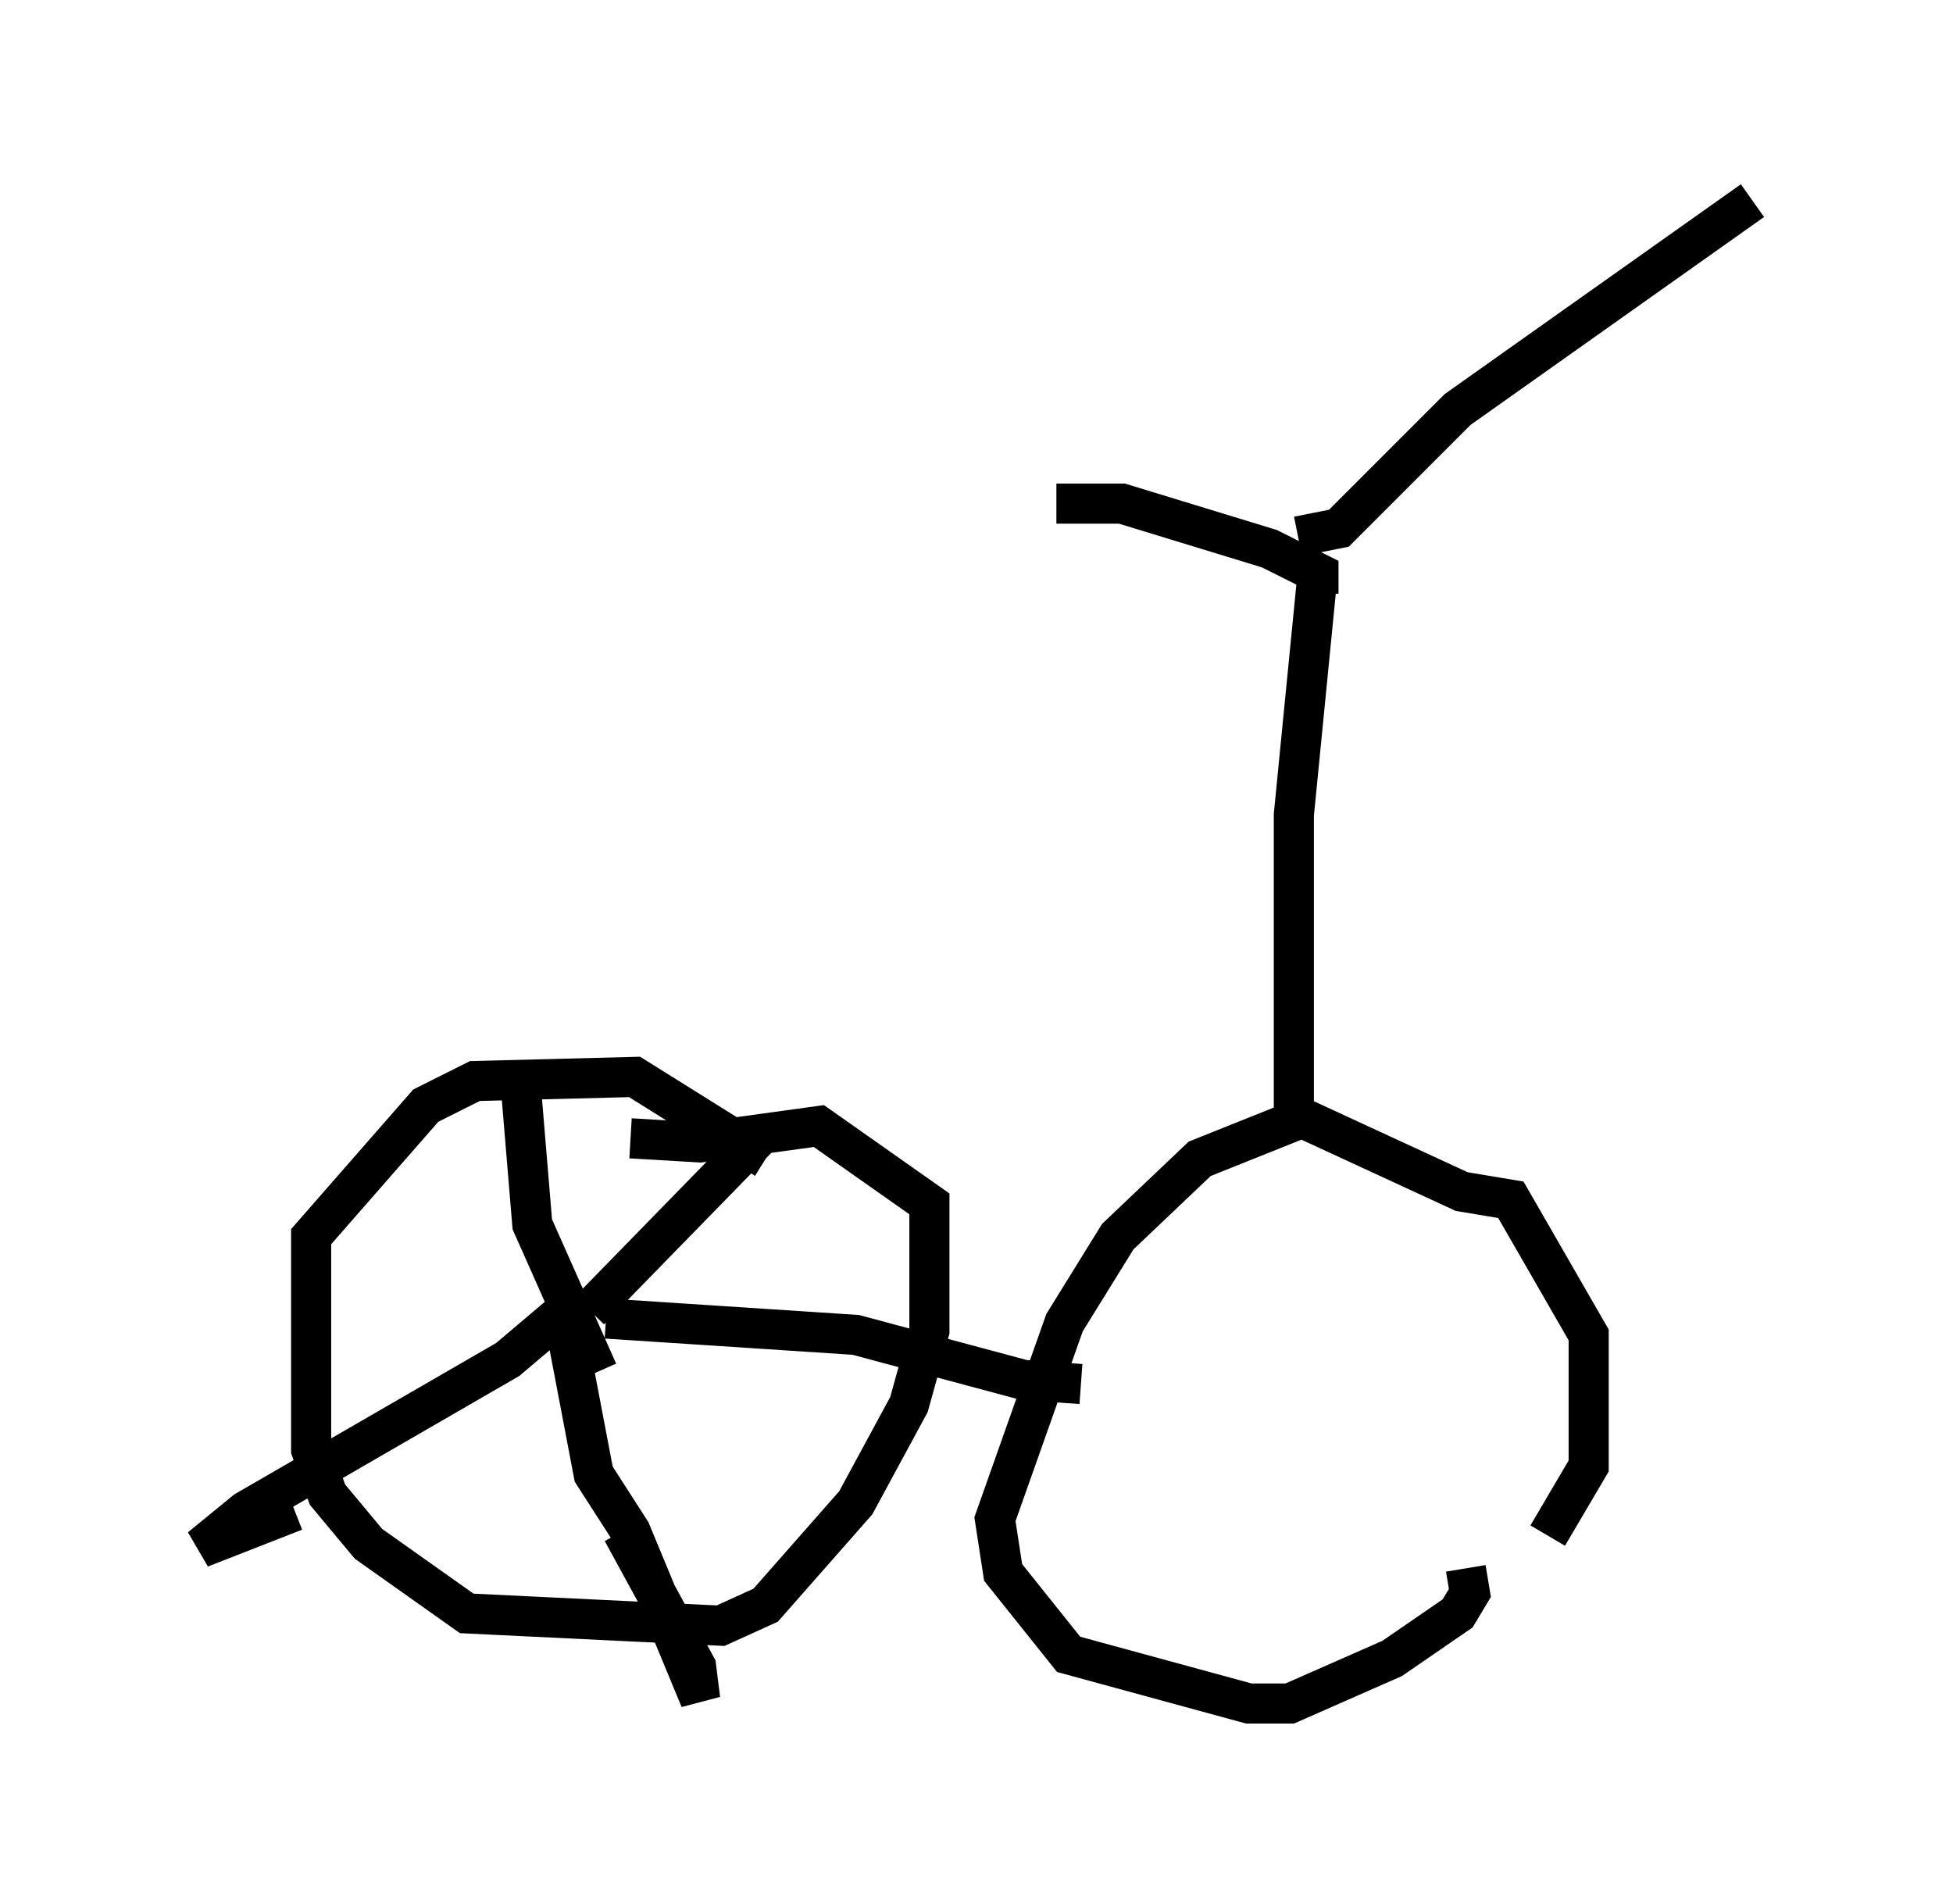 <?xml version="1.0" encoding="utf-8" ?>
<svg baseProfile="full" height="47.465" version="1.1" width="48.69" xmlns="http://www.w3.org/2000/svg" xmlns:ev="http://www.w3.org/2001/xml-events" xmlns:xlink="http://www.w3.org/1999/xlink"><defs /><rect fill="white" height="47.465" width="48.69" x="0" y="0" /><path d="M37.055, 39.3 m1.531, -1.021 l1.021, -1.735 0.0, -3.267 l-1.94, -3.369 -1.225, -0.204 l-3.981, -1.838 -2.552, 1.021 l-2.042, 1.94 -1.327, 2.144 l-1.735, 4.9 0.204, 1.327 l1.633, 2.042 4.492, 1.225 l1.021, 0.0 2.552, -1.123 l1.633, -1.123 0.306, -0.51 l-0.102, -0.613 m-17.456, -10.208 l-3.267, -2.042 -3.981, 0.102 l-1.225, 0.613 -2.858, 3.267 l0.0, 5.308 0.408, 1.123 l1.021, 1.225 2.45, 1.735 l6.329, 0.306 1.123, -0.51 l2.246, -2.552 1.327, -2.45 l0.51, -1.838 0.0, -3.165 l-2.756, -1.94 -2.96, 0.408 l-1.735, -0.102 m3.165, 0.0 l-4.185, 4.288 m-1.735, -5.819 l0.306, 3.675 1.633, 3.675 m-0.919, -1.429 l-1.327, 1.123 -6.533, 3.777 l-1.123, 0.919 2.348, -0.919 m6.635, -5.206 l0.817, 4.288 0.919, 1.429 l1.735, 4.185 -0.102, -0.817 l-1.838, -3.369 m-0.408, -5.308 l6.227, 0.408 4.185, 1.123 l1.429, 0.102 m5.308, -6.431 l0.0, -7.758 0.613, -6.227 m0.0, 0.715 l0.0, -0.51 -1.225, -0.613 l-3.675, -1.123 -1.633, 0.0 m6.023, 0.817 l1.021, -0.204 2.96, -2.96 l7.35, -5.206 " fill="none" stroke="black" stroke-width="1" /></svg>